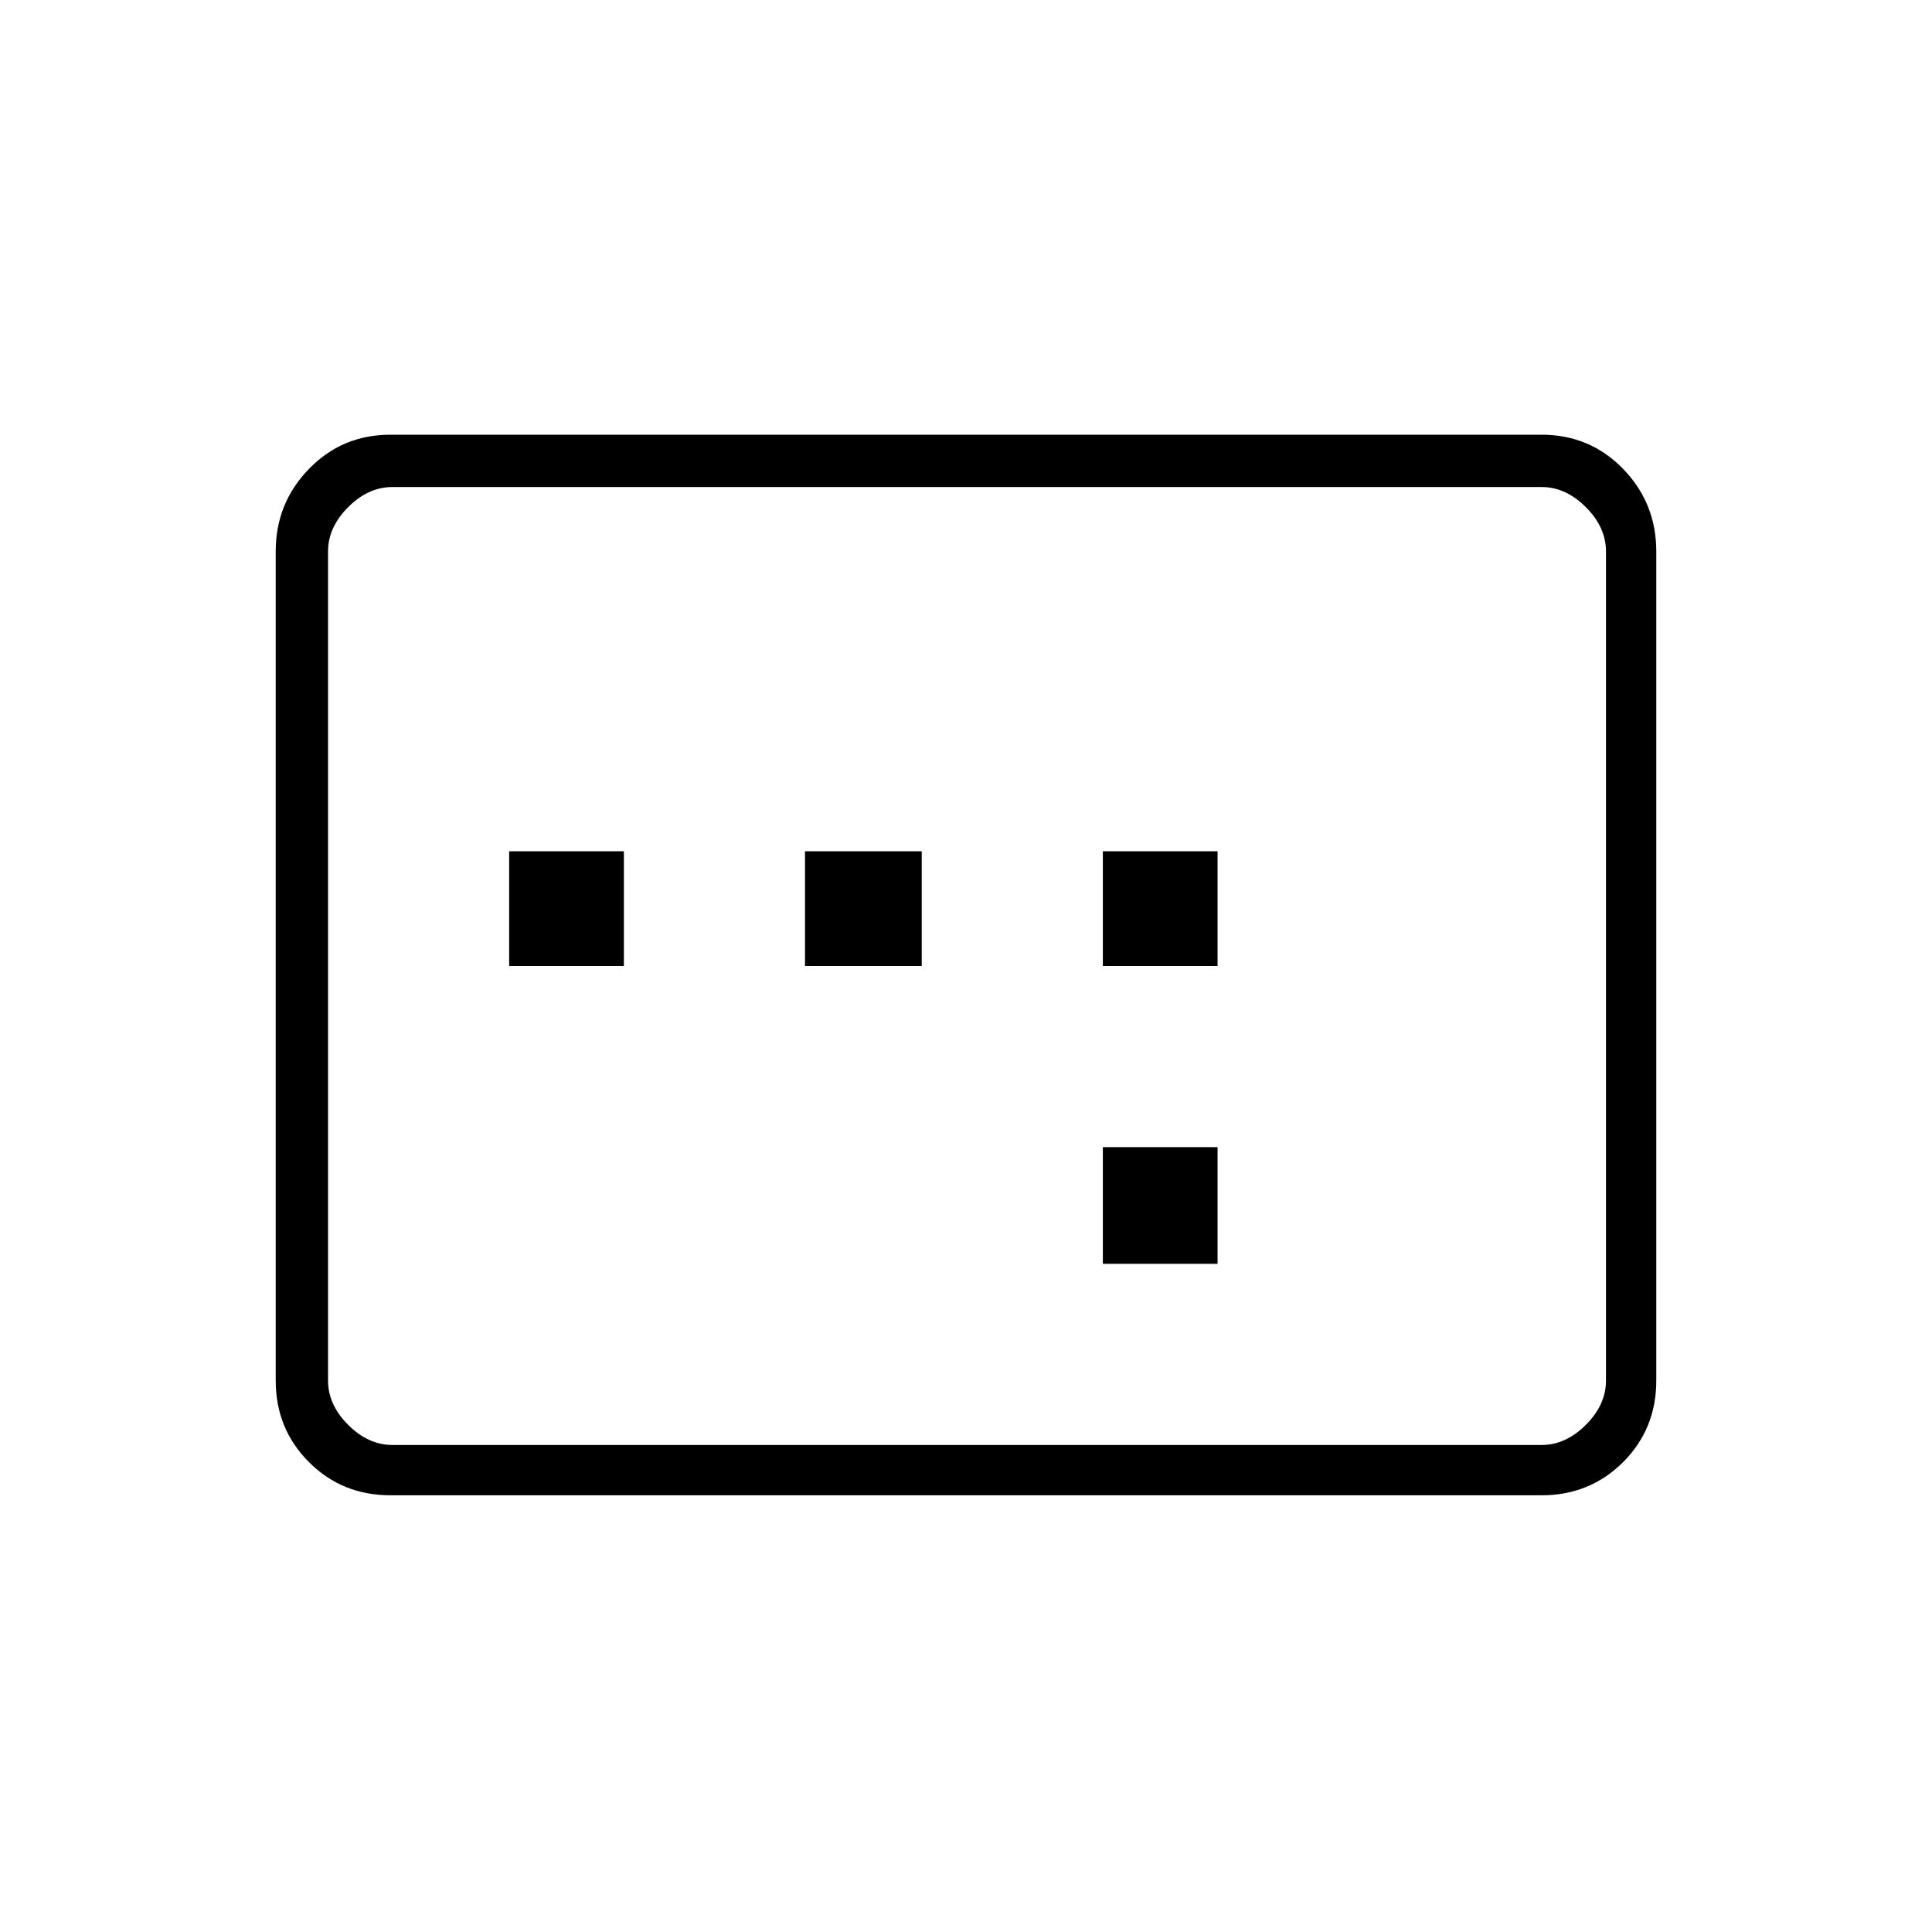 <svg xmlns="http://www.w3.org/2000/svg" height="24" width="24"><path d="M6.325 12H7.75v-1.425H6.325ZM10 12h1.45v-1.425H10Zm3.7 3.7h1.425v-1.45H13.7Zm0-3.7h1.425v-1.425H13.7Zm-8.85 6.575q-.6 0-1.012-.412-.413-.413-.413-1.013V6.85q0-.6.413-1.025Q4.25 5.4 4.85 5.4h14.3q.6 0 1.013.425.412.425.412 1.025v10.3q0 .6-.412 1.013-.413.412-1.013.412Zm.025-.625H19.15q.3 0 .55-.25.25-.25.25-.55V6.85q0-.3-.25-.55-.25-.25-.55-.25H4.875q-.3 0-.55.25-.25.25-.25.55v10.3q0 .3.25.55.25.25.55.25Zm-.8 0V6.05 17.95Z"/></svg>